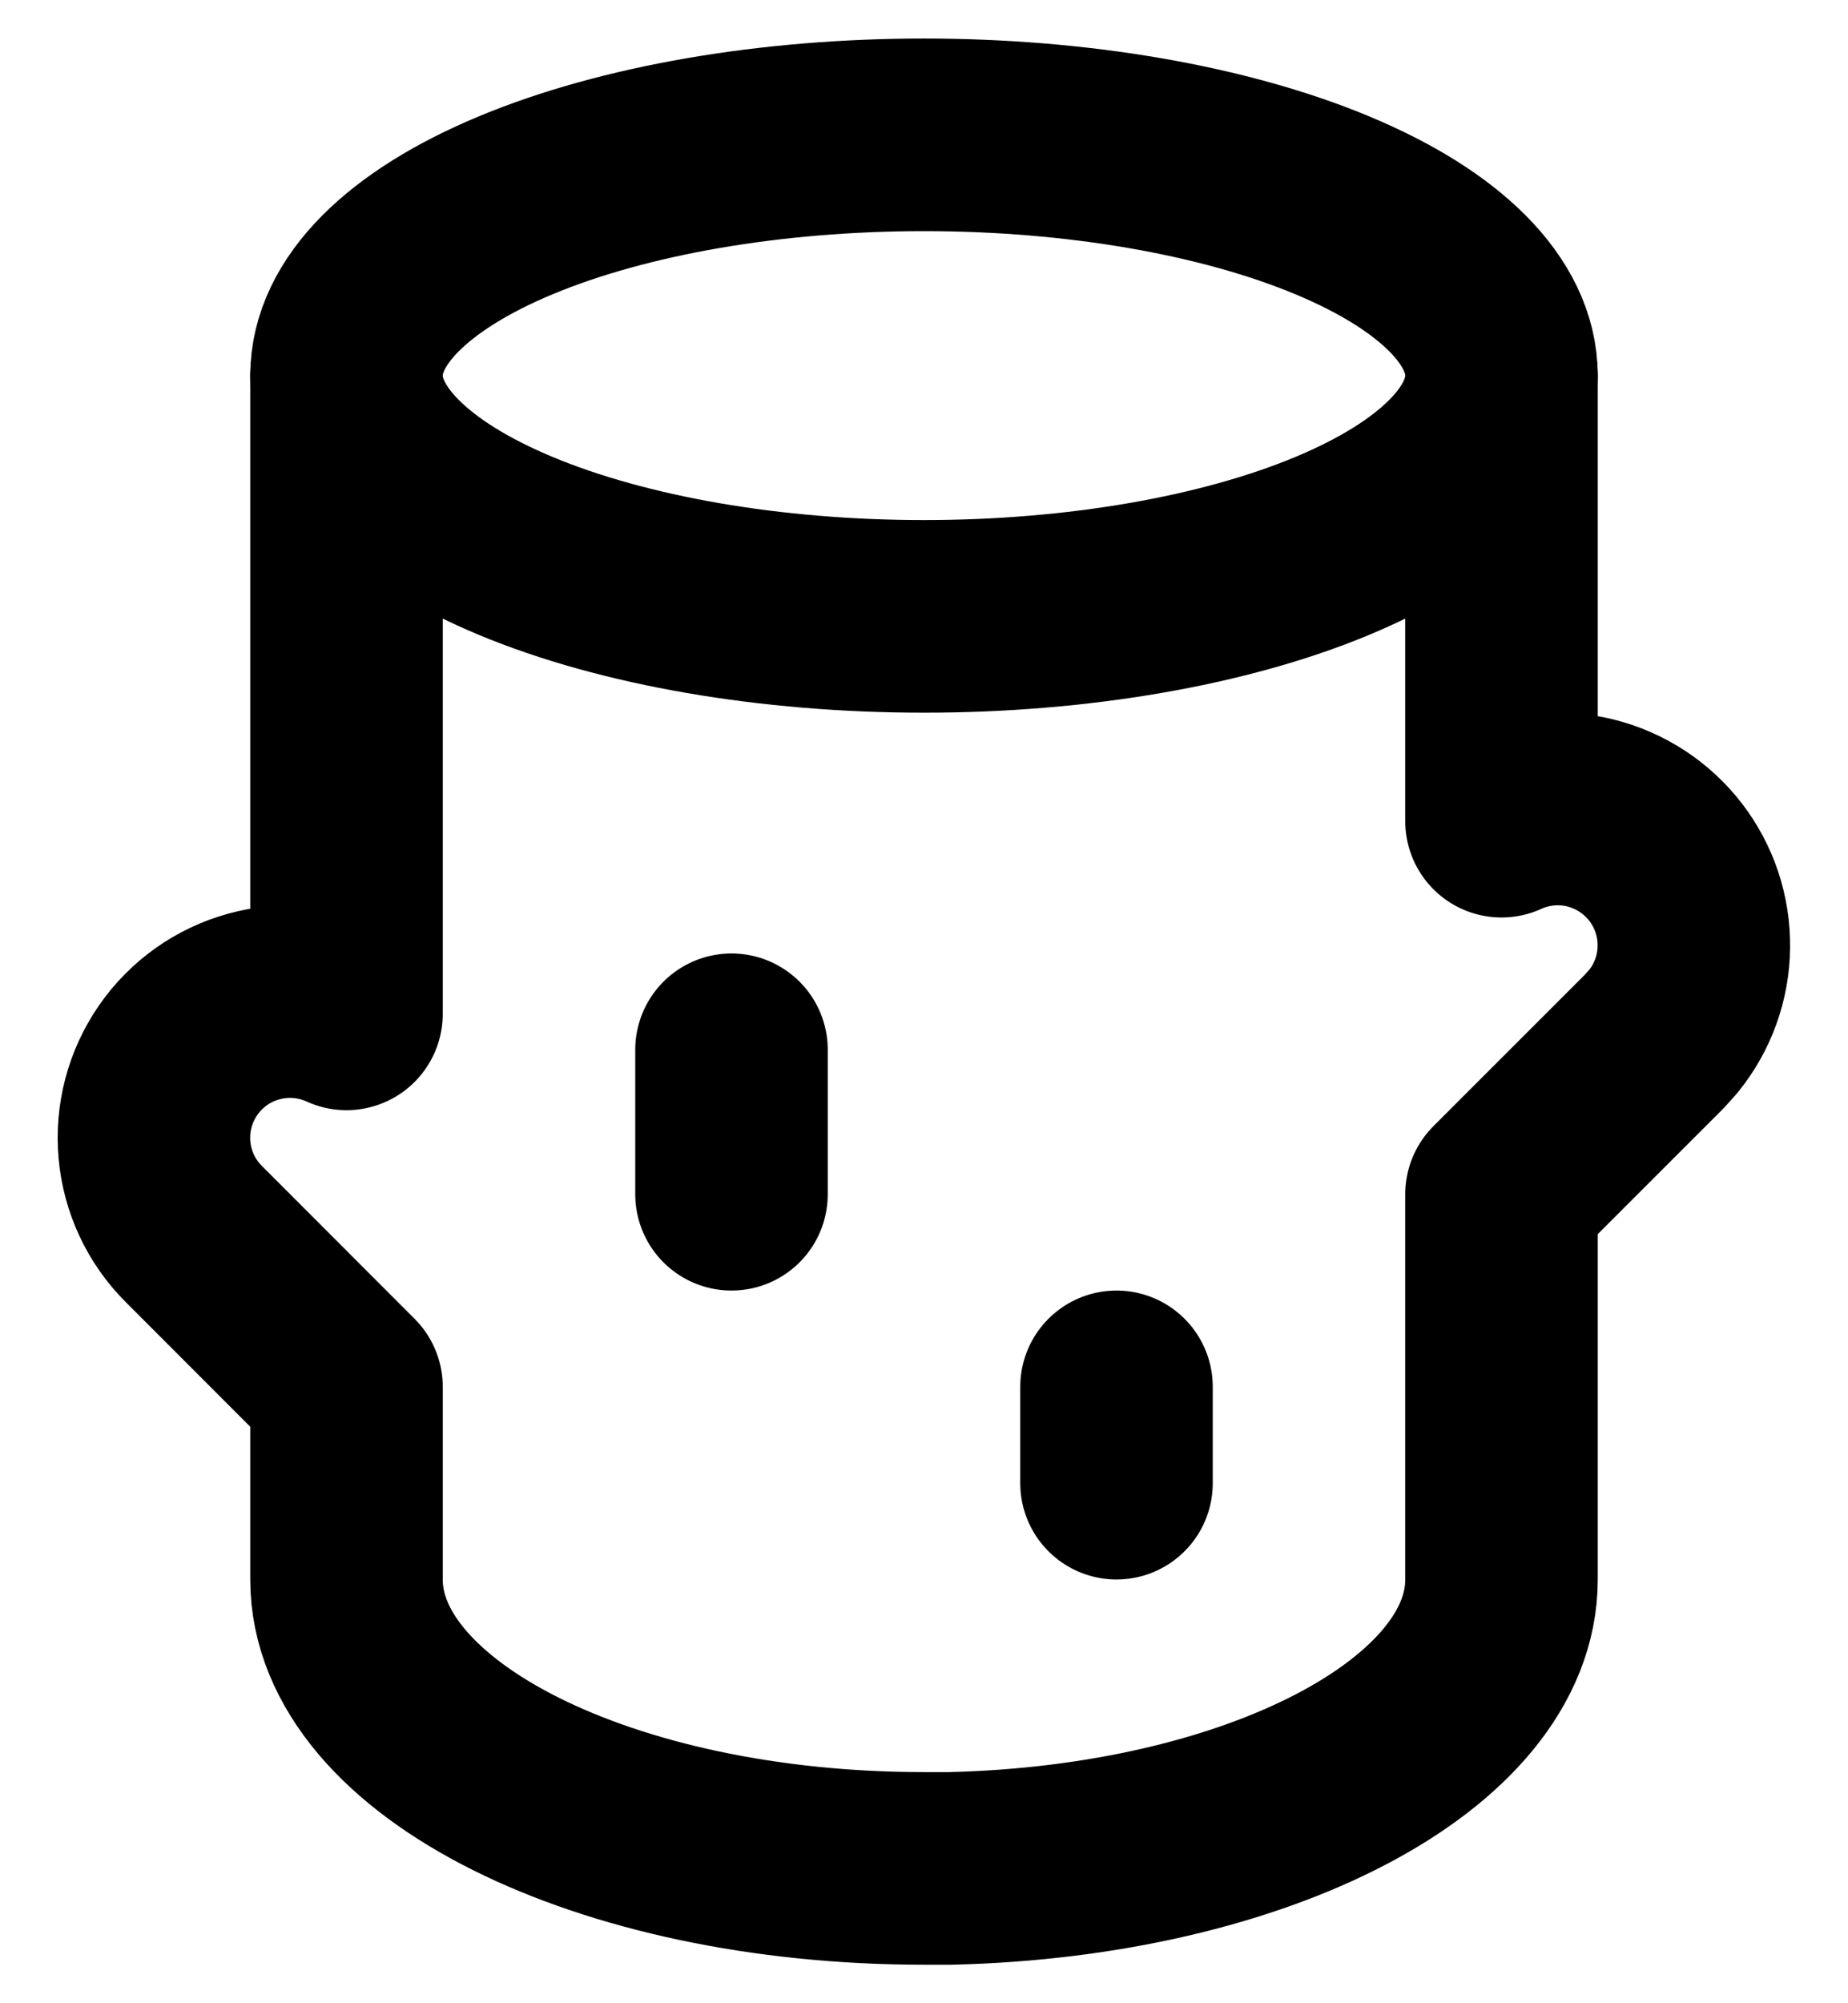 <svg width="24" height="26" viewBox="0 0 24 26" fill="none" xmlns="http://www.w3.org/2000/svg">
<path d="M4.5 4.875C4.5 5.704 5.29 6.499 6.697 7.085C8.103 7.671 10.011 8 12 8C13.989 8 15.897 7.671 17.303 7.085C18.71 6.499 19.5 5.704 19.5 4.875C19.5 4.046 18.71 3.251 17.303 2.665C15.897 2.079 13.989 1.75 12 1.75C10.011 1.75 8.103 2.079 6.697 2.665C5.29 3.251 4.5 4.046 4.5 4.875Z" stroke="black" stroke-width="2.5" stroke-linecap="round" stroke-linejoin="round"/>
<path d="M19.5 4.875V10.658C19.863 10.493 20.271 10.456 20.657 10.552C21.044 10.649 21.386 10.873 21.63 11.188C21.873 11.503 22.003 11.891 21.998 12.29C21.994 12.688 21.855 13.073 21.604 13.383L21.483 13.518L19.5 15.5V20.5C19.5 22.512 16.325 24.156 12.344 24.25H12C7.858 24.25 4.5 22.571 4.5 20.5V18L2.518 16.017C2.224 15.725 2.043 15.338 2.006 14.925C1.969 14.513 2.078 14.1 2.314 13.76C2.55 13.419 2.898 13.172 3.298 13.063C3.698 12.953 4.123 12.987 4.5 13.159V4.875M9.5 13.625V15.5M14.5 18V19.25" stroke="black" stroke-width="2.5" stroke-linecap="round" stroke-linejoin="round"/>
</svg>
